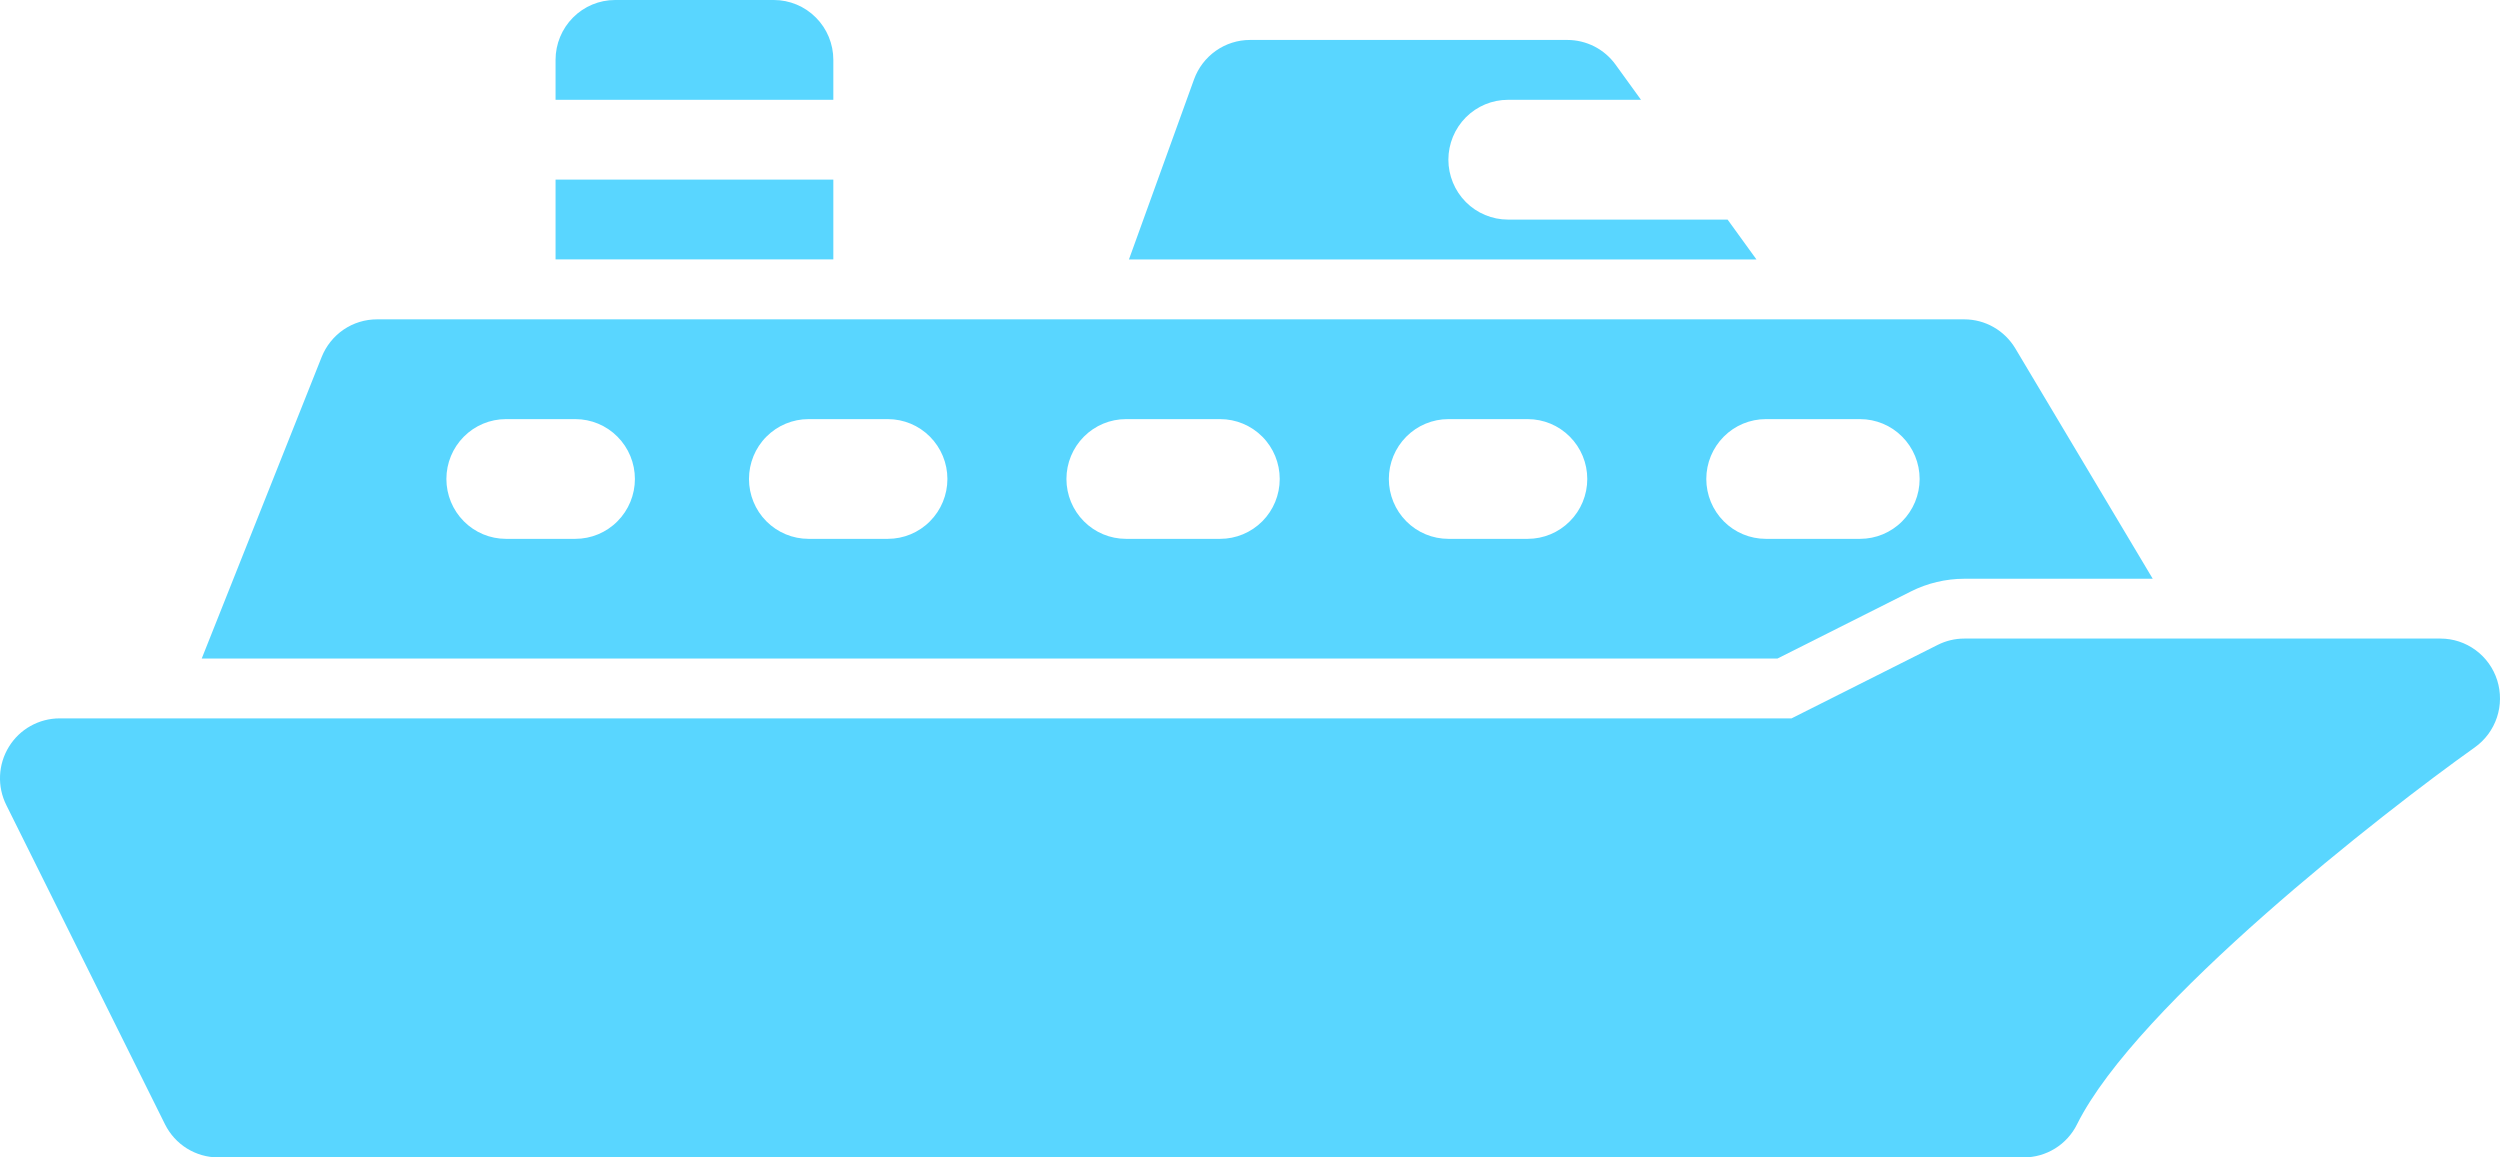 <svg width="54" height="25" viewBox="0 0 54 25" fill="none" xmlns="http://www.w3.org/2000/svg">
<path d="M37.316 4.743H32.571C32.23 4.743 31.903 4.606 31.662 4.364C31.421 4.121 31.285 3.792 31.285 3.449C31.285 3.107 31.421 2.778 31.662 2.535C31.903 2.293 32.23 2.156 32.571 2.156H35.446L34.896 1.396C34.777 1.231 34.621 1.097 34.44 1.004C34.259 0.912 34.059 0.863 33.856 0.863H26.999C26.735 0.863 26.478 0.945 26.262 1.097C26.046 1.25 25.881 1.465 25.791 1.715L24.385 5.605H37.94L37.316 4.743ZM41.278 12.774C41.635 12.595 42.029 12.502 42.428 12.501H46.499L43.531 7.526C43.416 7.334 43.255 7.176 43.062 7.066C42.868 6.955 42.65 6.898 42.428 6.898H8.142C7.885 6.898 7.634 6.975 7.421 7.12C7.209 7.265 7.044 7.471 6.948 7.711L4.357 14.225H38.392L41.278 12.774ZM12.428 11.639H10.928C10.587 11.639 10.26 11.503 10.019 11.26C9.778 11.018 9.642 10.689 9.642 10.346C9.642 10.003 9.778 9.674 10.019 9.432C10.26 9.189 10.587 9.053 10.928 9.053H12.428C12.769 9.053 13.096 9.189 13.337 9.432C13.578 9.674 13.714 10.003 13.714 10.346C13.714 10.689 13.578 11.018 13.337 11.26C13.096 11.503 12.769 11.639 12.428 11.639ZM19.178 11.639H17.464C17.123 11.639 16.796 11.503 16.554 11.26C16.313 11.018 16.178 10.689 16.178 10.346C16.178 10.003 16.313 9.674 16.554 9.432C16.796 9.189 17.123 9.053 17.464 9.053H19.178C19.519 9.053 19.846 9.189 20.087 9.432C20.328 9.674 20.464 10.003 20.464 10.346C20.464 10.689 20.328 11.018 20.087 11.26C19.846 11.503 19.519 11.639 19.178 11.639ZM26.356 11.639H24.321C23.98 11.639 23.653 11.503 23.412 11.26C23.171 11.018 23.035 10.689 23.035 10.346C23.035 10.003 23.171 9.674 23.412 9.432C23.653 9.189 23.98 9.053 24.321 9.053H26.356C26.697 9.053 27.024 9.189 27.266 9.432C27.507 9.674 27.642 10.003 27.642 10.346C27.642 10.689 27.507 11.018 27.266 11.26C27.024 11.503 26.697 11.639 26.356 11.639ZM32.999 11.639H31.285C30.944 11.639 30.617 11.503 30.376 11.26C30.135 11.018 29.999 10.689 29.999 10.346C29.999 10.003 30.135 9.674 30.376 9.432C30.617 9.189 30.944 9.053 31.285 9.053H32.999C33.34 9.053 33.667 9.189 33.908 9.432C34.15 9.674 34.285 10.003 34.285 10.346C34.285 10.689 34.15 11.018 33.908 11.26C33.667 11.503 33.34 11.639 32.999 11.639ZM36.856 10.346C36.856 10.003 36.992 9.674 37.233 9.432C37.474 9.189 37.801 9.053 38.142 9.053H40.178C40.519 9.053 40.846 9.189 41.087 9.432C41.328 9.674 41.464 10.003 41.464 10.346C41.464 10.689 41.328 11.018 41.087 11.26C40.846 11.503 40.519 11.639 40.178 11.639H38.142C37.801 11.639 37.474 11.503 37.233 11.26C36.992 11.018 36.856 10.689 36.856 10.346Z" fill="#59D6FF"/>
<path d="M53.94 14.695C53.857 14.433 53.694 14.205 53.474 14.043C53.253 13.88 52.987 13.793 52.714 13.793H42.429C42.229 13.793 42.032 13.84 41.854 13.93L38.697 15.517H1.286C1.067 15.517 0.851 15.574 0.66 15.681C0.468 15.788 0.307 15.943 0.192 16.131C0.077 16.318 0.011 16.532 0.001 16.752C-0.009 16.973 0.038 17.192 0.136 17.389L3.564 24.285C3.671 24.5 3.835 24.681 4.038 24.807C4.241 24.933 4.476 25 4.714 25H43.714C43.953 25 44.187 24.933 44.39 24.807C44.593 24.681 44.758 24.5 44.864 24.285C46.15 21.698 51.502 17.53 53.456 16.143C53.679 15.984 53.846 15.758 53.933 15.498C54.02 15.238 54.022 14.957 53.94 14.695ZM12 3.879H18V5.603H12V3.879ZM18 1.293C18 0.95 17.865 0.621 17.623 0.379C17.382 0.136 17.055 0 16.714 0H13.286C12.945 0 12.618 0.136 12.377 0.379C12.136 0.621 12 0.95 12 1.293V2.155H18V1.293Z" fill="#59D6FF"/>
</svg>
